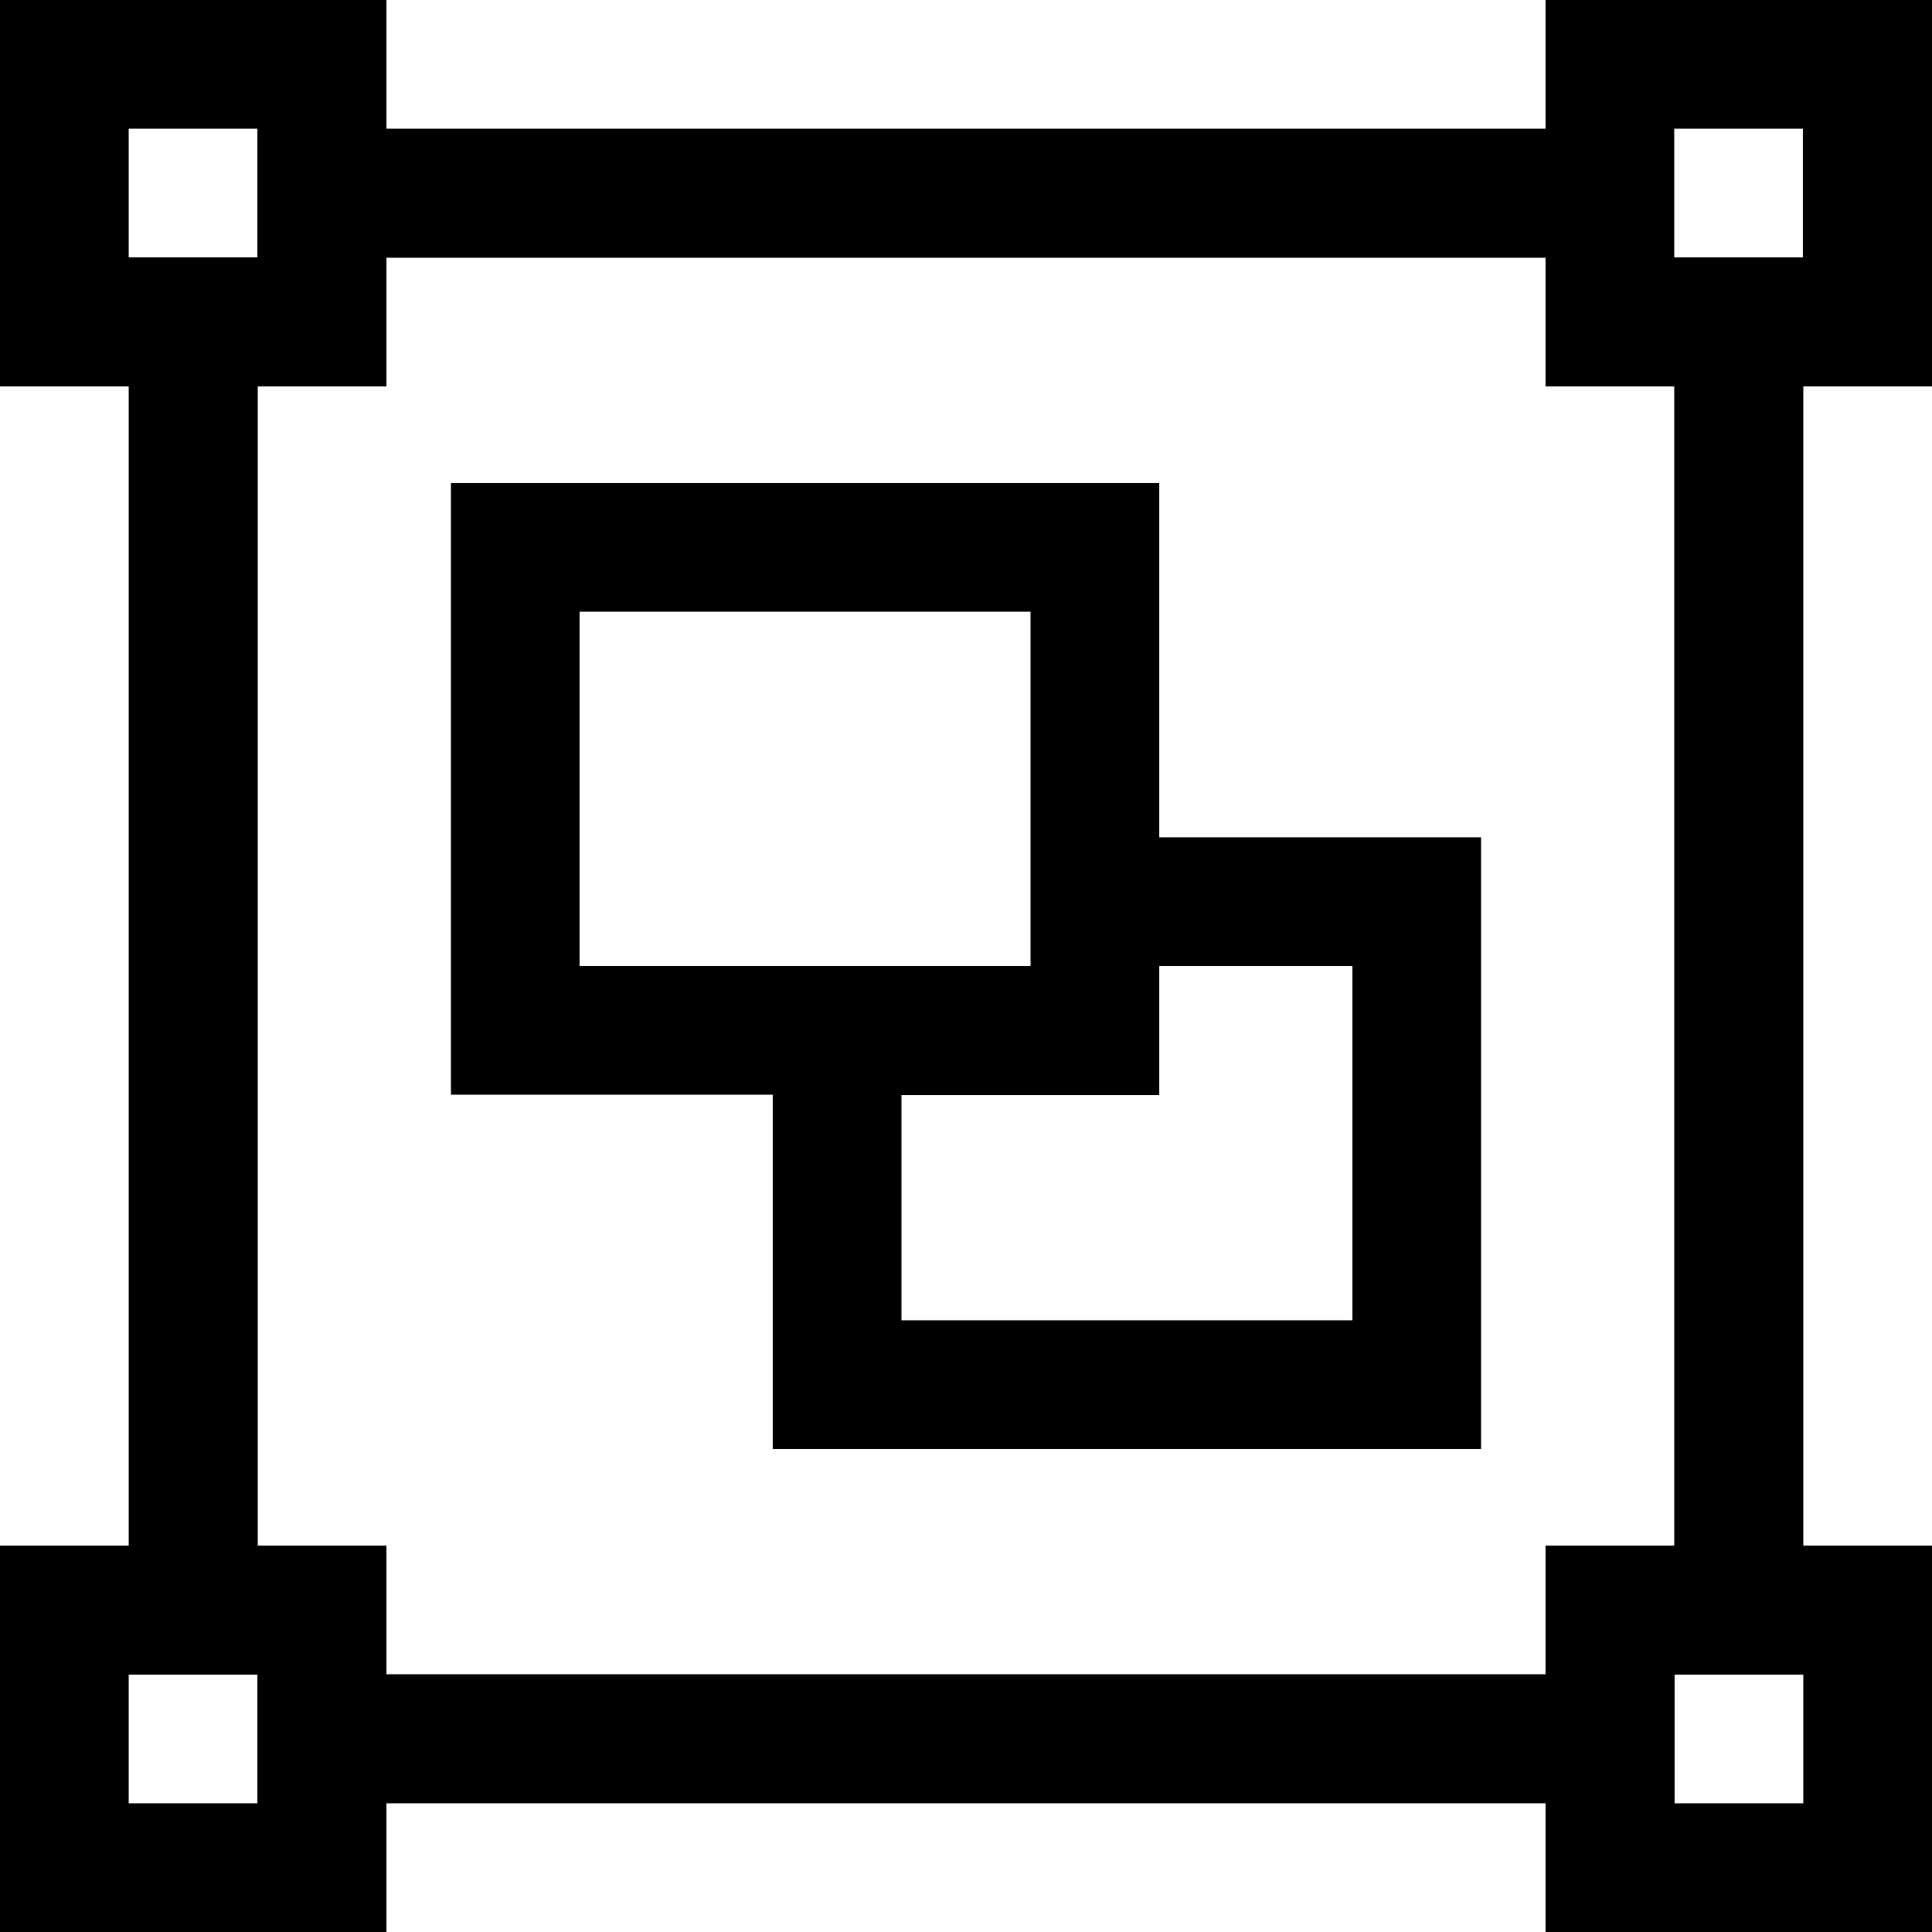 <?xml version="1.0" encoding="utf-8"?>
<!-- Generator: Adobe Illustrator 24.1.1, SVG Export Plug-In . SVG Version: 6.00 Build 0)  -->
<svg version="1.1" id="Layer_1" xmlns="http://www.w3.org/2000/svg" xmlns:xlink="http://www.w3.org/1999/xlink" x="0px" y="0px"
	 viewBox="0 0 512 512" style="enable-background:new 0 0 512 512;" xml:space="preserve">
<g>
	<path d="M307.2,128H119.5v162.1h85.3V384h187.7V221.9h-85.3V128z M153.6,256v-93.9h119.5V256H153.6z M358.4,256v93.9H238.9v-59.7
		h68.3V256H358.4z"/>
	<path d="M512,102.4V0H409.6v34.1H102.4V0H0v102.4h34.1v307.2H0V512h102.4v-34.1h307.2V512H512V409.6h-34.1V102.4H512z M443.7,34.1
		h34.1v34.1h-34.1V34.1z M34.1,34.1h34.1v34.1H34.1V34.1z M68.3,477.9H34.1v-34.1h34.1V477.9z M477.9,477.9h-34.1v-34.1h34.1V477.9z
		 M443.7,409.6h-34.1v34.1H102.4v-34.1H68.3V102.4h34.1V68.3h307.2v34.1h34.1V409.6z"/>
</g>
</svg>
